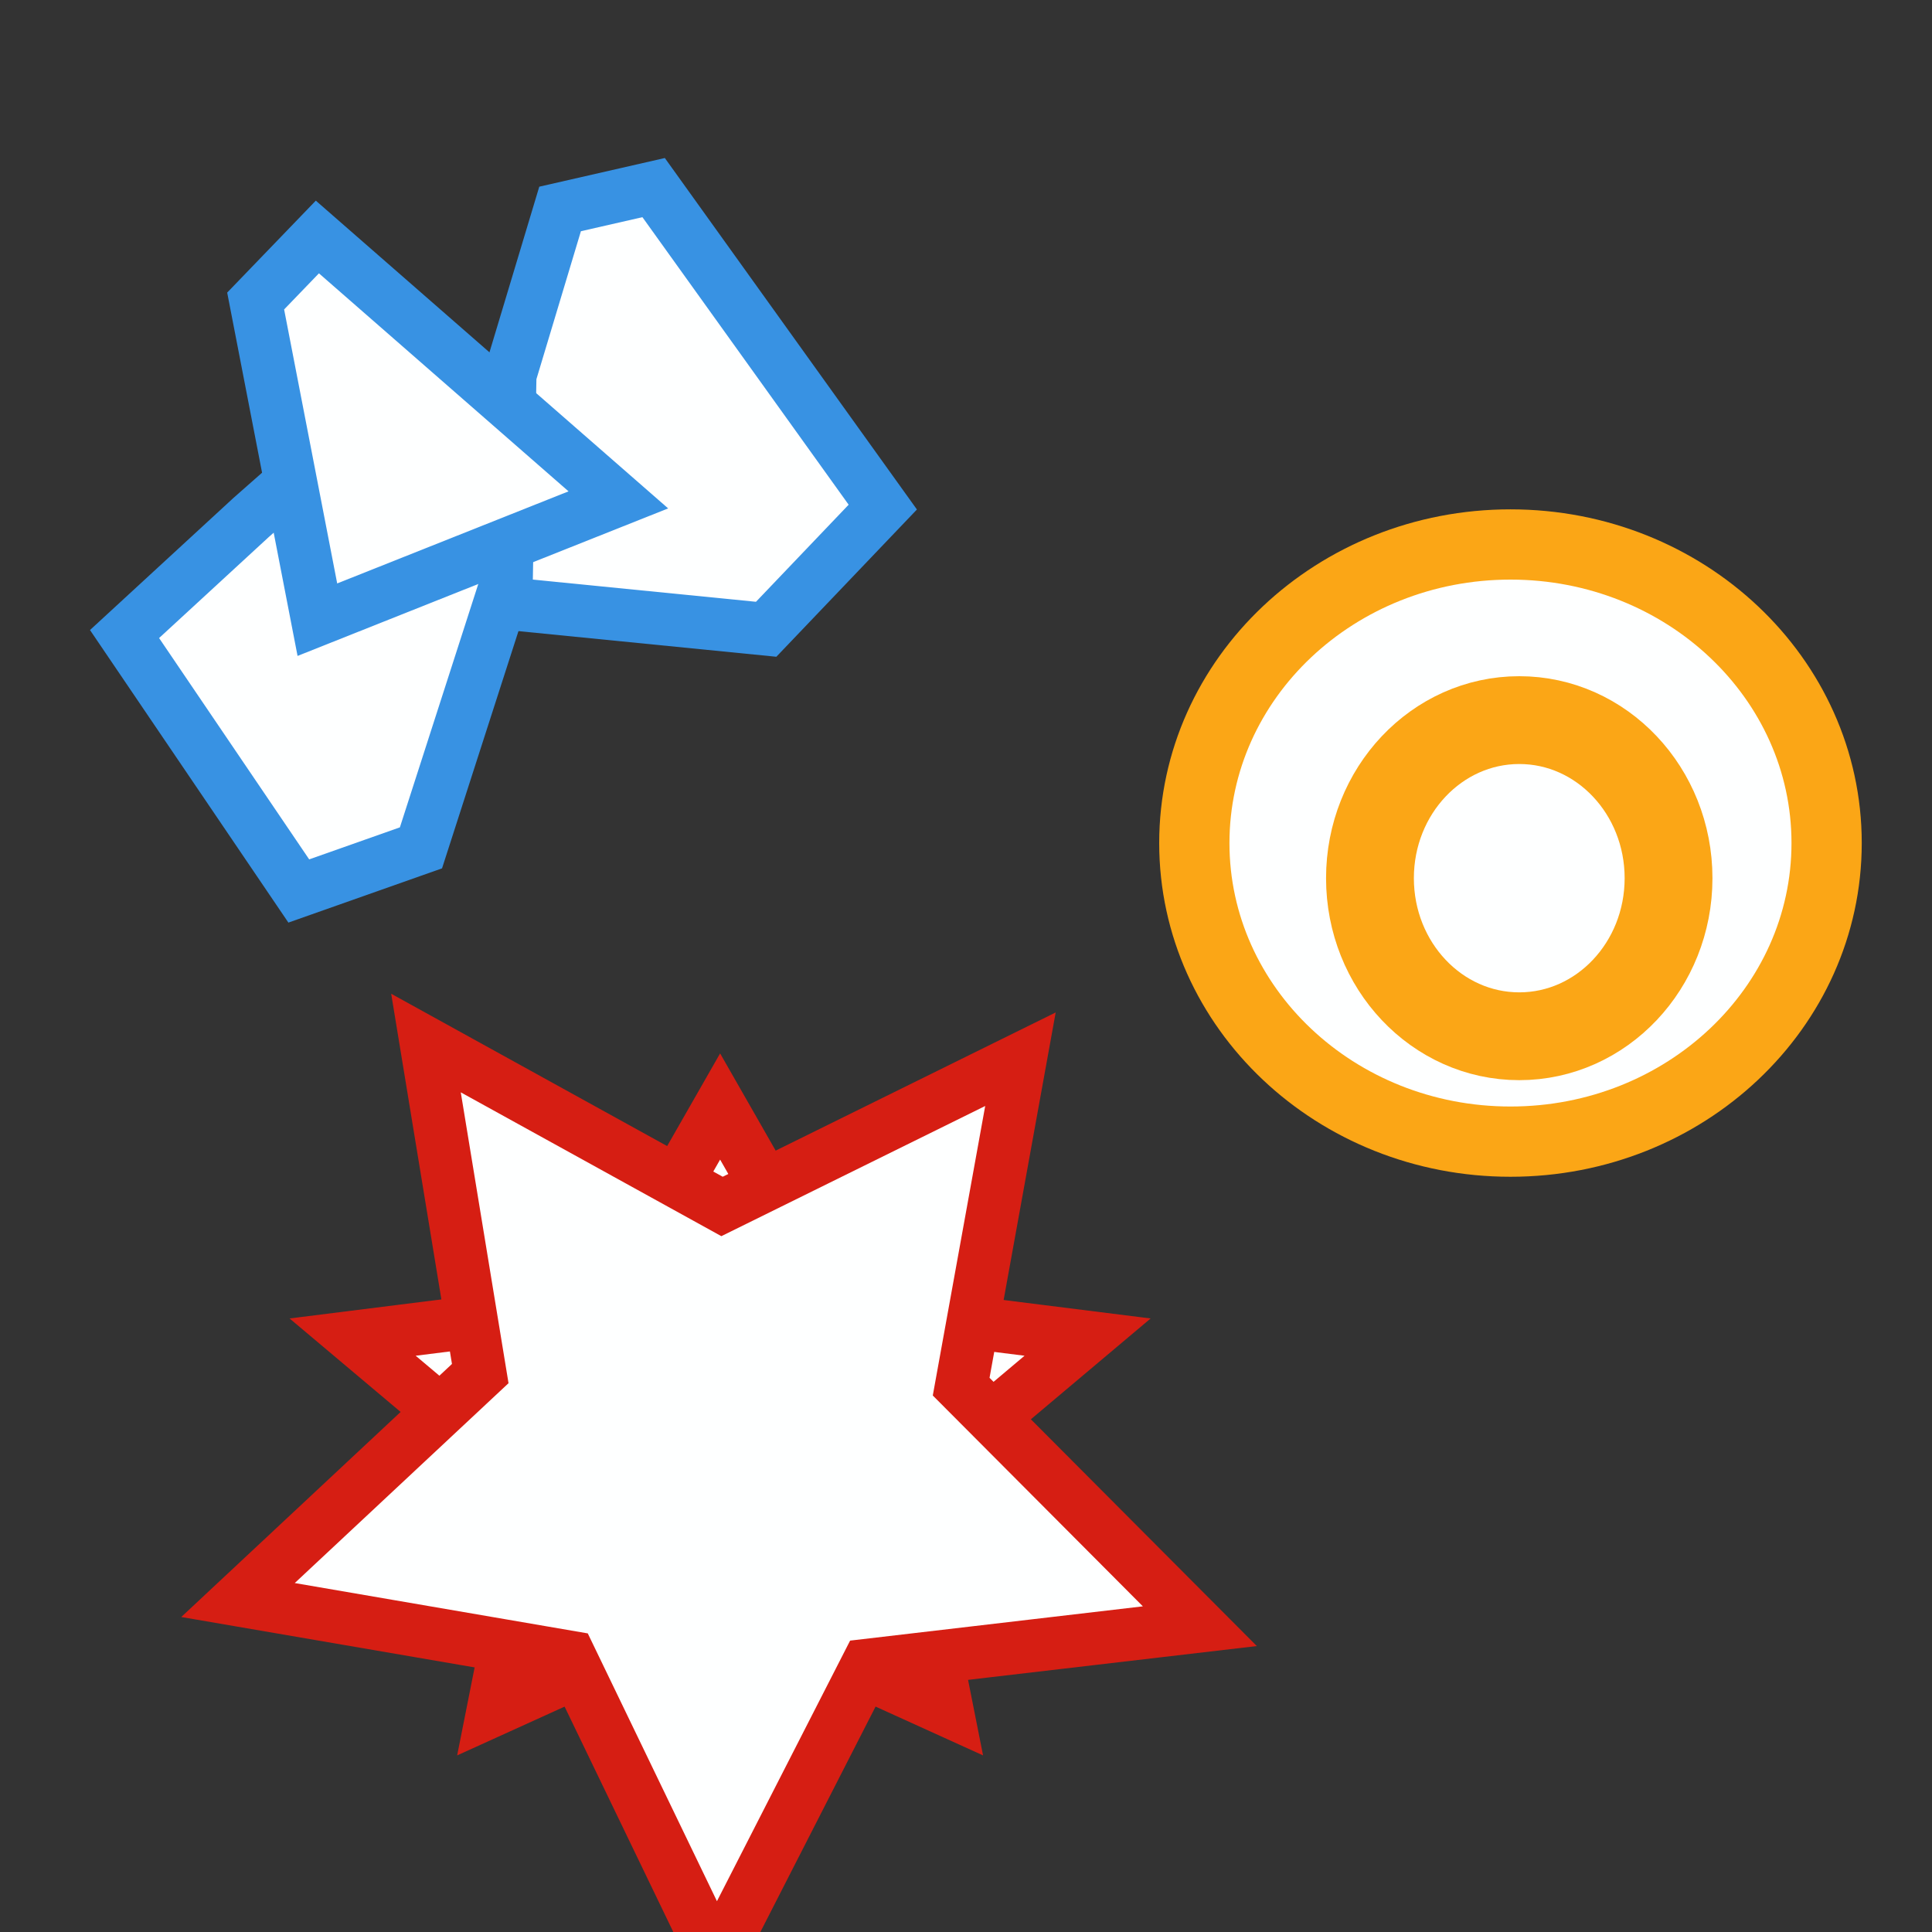 <?xml version="1.0" encoding="UTF-8" standalone="no"?>
<svg width="110px" height="110px" version="1.1" xmlns="http://www.w3.org/2000/svg" xmlns:xlink="http://www.w3.org/1999/xlink" xmlns:sketch="http://www.bohemiancoding.com/sketch/ns">
    <rect width="100%" height="100%" fill="#333333" stroke="none"/>
    <title>favicon</title>
    <description>Created with Sketch (http://www.bohemiancoding.com/sketch)</description>
    <defs></defs>
    <g id="Page 1" fill="rgb(223,223,223)" fill-rule="evenodd">
        <path d="M86,65 C95.941,65 104,57.389 104,48 C104,38.611 95.941,31 86,31 C76.059,31 68,38.611 68,48 C68,57.389 76.059,65 86,65 Z M86,65" id="Oval 1" stroke="rgb(251,166,22)" stroke-width="4" fill="rgb(254,255,255)"></path>
        <path d="M86.5,59 C91.194,59 95,54.971 95,50 C95,45.029 91.194,41 86.5,41 C81.806,41 78,45.029 78,50 C78,54.971 81.806,59 86.5,59 Z M86.5,59" id="Oval 2" stroke="rgb(251,166,22)" stroke-width="5" fill="rgb(254,255,255)"></path>
        <path d="M14.3,29.461 L7.091,36.1 L17.012,50.729 L23.968,48.273 L30.145,29.098 L20.577,23.928 L14.3,29.461 Z M14.3,29.461" id="Path 4" stroke="rgb(56,146,227)" stroke-width="3" fill="rgb(254,255,255)"></path>
        <path d="M29.045,21.356 L31.889,11.897 L37.215,10.681 L50.262,28.872 L43.622,35.828 L28.813,34.356 L29.045,21.356 Z M29.045,21.356" id="Path 3" stroke="rgb(56,146,227)" stroke-width="3" fill="rgb(254,255,255)"></path>
        <path d="M18.07,13.493 L14.556,17.139 L18.07,35.282 L35.206,28.461 L18.07,13.493 Z M18.07,13.493" id="Path 2" stroke="rgb(56,146,227)" stroke-width="3" fill="rgb(254,255,255)"></path>
        <path d="M41,91.5 L28.069,97.371 L30.538,84.936 L20.077,76.129 L34.534,74.314 L41,63 L47.466,74.314 L61.923,76.129 L51.462,84.936 L53.931,97.371 L41,91.5 Z M41,91.5" id="Star 1" stroke="rgb(214,30,19)" stroke-width="3" fill="rgb(254,255,255)"></path>
        <path d="M41,97.207 L23.952,105.987 L27.208,87.39 L13.415,74.22 L32.476,71.506 L41,54.586 L49.524,71.506 L68.585,74.22 L54.792,87.39 L58.048,105.987 L41,97.207 Z M41,97.207" id="Star 1 copy" stroke="rgb(214,30,19)" stroke-width="3" fill="rgb(254,255,255)" transform="translate(41, 83) rotate(-323) translate(-41, -83)"></path>
    </g>
</svg>